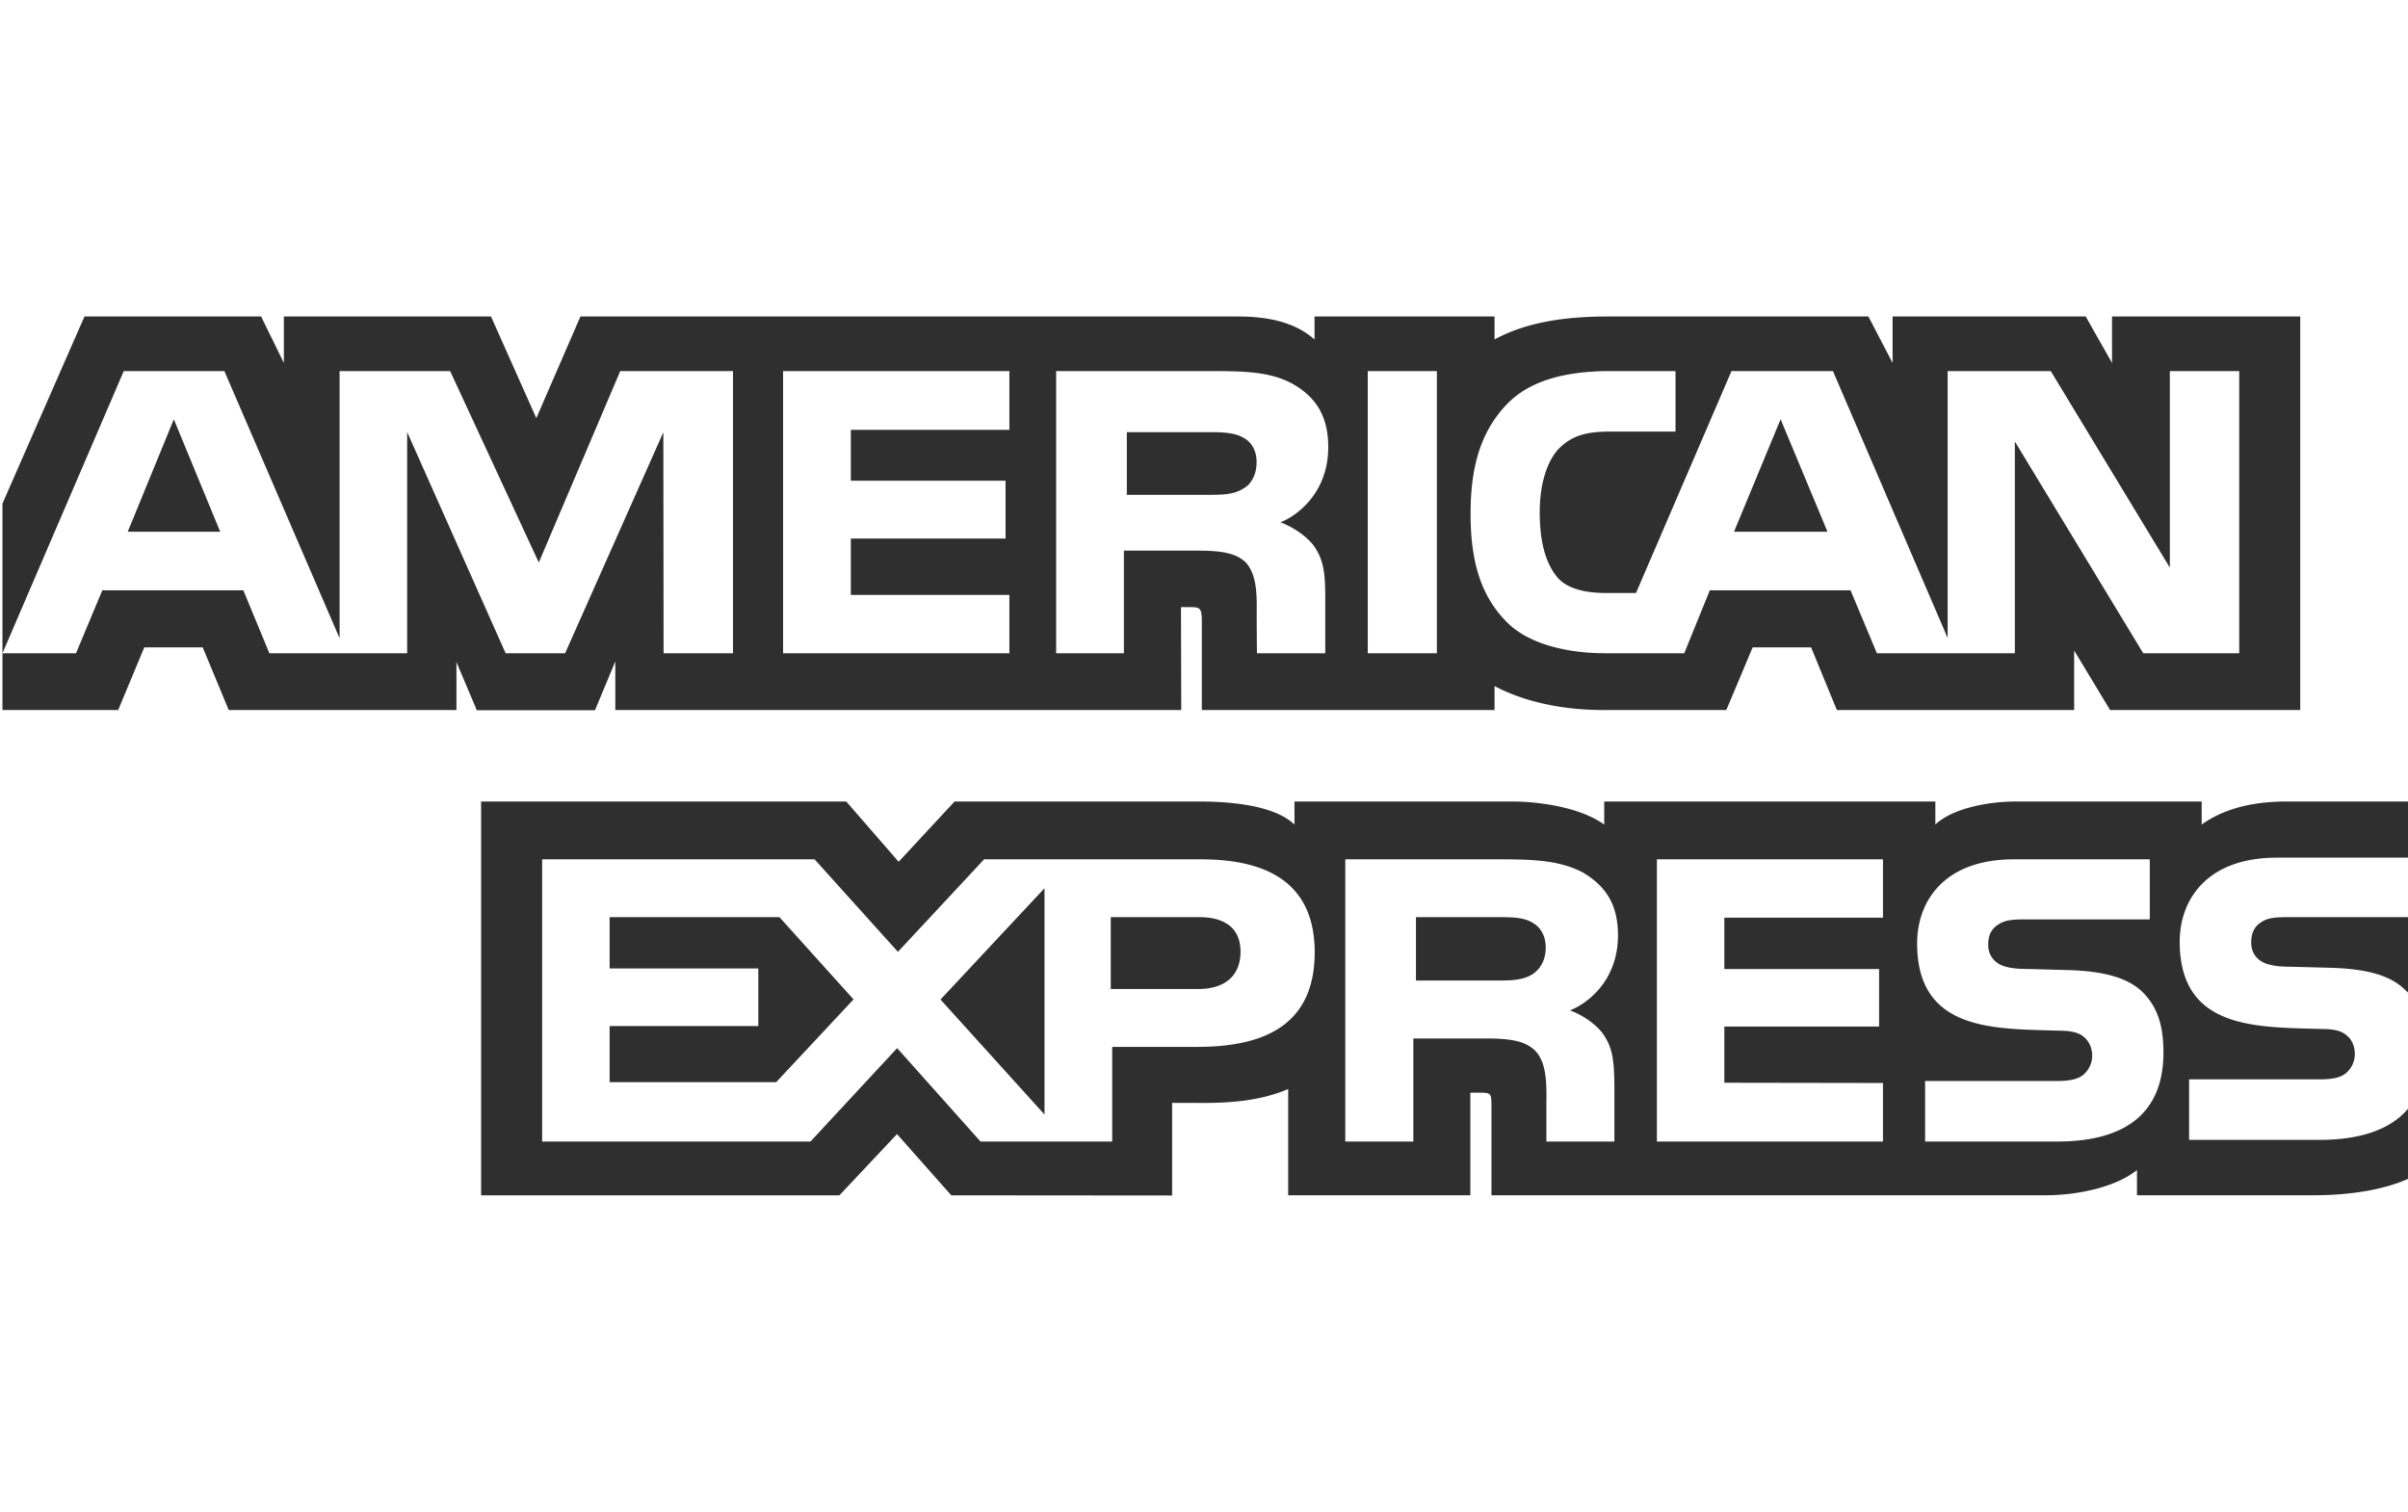<svg xmlns="http://www.w3.org/2000/svg" width="750" height="471" viewBox="0 0 750 471"><path fill="#2f2f2f" d="M554.594 130.608l-14.521 35.039h29.121l-14.6-35.039zM387.03 152.321c2.738-1.422 4.349-4.515 4.349-8.356 0-3.764-1.693-6.49-4.431-7.771-2.492-1.42-6.328-1.584-10.006-1.584h-25.978v19.523h25.63c4.106.001 7.537-.059 10.436-1.812zM54.142 130.608l-14.357 35.039h28.8l-14.443-35.039zM722.565 355.08h-40.742v-18.852h40.578c4.023 0 6.84-.525 8.537-2.177a7.706 7.706 0 0 0 2.494-5.733c0-2.562-1.023-4.596-2.578-5.813-1.529-1.342-3.76-1.953-7.434-1.953-19.81-.67-44.523.609-44.523-27.211 0-12.75 8.131-26.172 30.27-26.172h42.025v-17.492h-39.045c-11.783 0-20.344 2.81-26.406 7.181v-7.181h-57.752c-9.233 0-20.074 2.279-25.201 7.181v-7.181H499.655v7.181c-8.207-5.898-22.057-7.181-28.447-7.181H403.18v7.181c-6.492-6.262-20.935-7.181-29.734-7.181h-76.134l-17.42 18.775-16.318-18.775H149.847v122.675h111.586l17.95-19.076 16.91 19.076 68.78.059v-28.859h6.764c9.125.145 19.889-.223 29.387-4.311v33.107h56.731v-31.976h2.736c3.492 0 3.838.146 3.838 3.621v28.348h172.344c10.941 0 22.38-2.786 28.712-7.853v7.853h54.668c11.375 0 22.485-1.588 30.938-5.653v-22.853c-5.122 7.462-15.112 11.245-28.626 11.245zm-349.831-28.967h-26.325v29.488h-41.006L279.425 326.5l-26.997 29.102h-83.569v-87.914h84.855l25.955 28.818 26.835-28.818h67.414c16.743 0 35.555 4.617 35.555 28.963 0 24.421-18.297 29.462-36.739 29.462zm126.589-3.986c2.98 4.291 3.41 8.297 3.496 16.047v17.428h-21.182v-10.998c0-5.289.512-13.121-3.41-17.209-3.08-3.149-7.781-3.901-15.48-3.901h-22.545v32.108h-21.198v-87.914h48.706c10.685 0 18.462.472 25.386 4.148 6.658 4.006 10.848 9.494 10.848 19.523-.002 14.031-9.399 21.19-14.953 23.389 4.693 1.725 8.531 4.818 10.332 7.379zm87.15-36.258h-49.404v15.982h48.197v17.938h-48.197v17.492l49.404.078v18.242h-70.414v-87.914h70.414v18.182zm54.213 69.731h-41.09v-18.852h40.926c4.002 0 6.84-.527 8.619-2.178 1.449-1.359 2.492-3.336 2.492-5.73 0-2.564-1.129-4.598-2.574-5.818-1.615-1.34-3.842-1.948-7.514-1.948-19.73-.673-44.439.606-44.439-27.212 0-12.752 8.047-26.174 30.164-26.174h42.297v18.709h-38.703c-3.836 0-6.33.146-8.451 1.592-2.313 1.423-3.17 3.535-3.17 6.322 0 3.316 1.963 5.574 4.615 6.549 2.228.771 4.617.996 8.211.996l11.359.308c11.449.274 19.313 2.25 24.092 7.069 4.105 4.232 6.311 9.578 6.311 18.625-.002 18.913-11.868 27.742-33.145 27.742zm110.506-11.762zm-274.131-56.551c-2.549-1.508-6.311-1.588-10.066-1.588h-25.979v19.744h25.631c4.104 0 7.594-.144 10.414-1.812 2.734-1.646 4.371-4.678 4.371-8.438 0-3.759-1.637-6.482-4.371-7.906zm235.723-1.59c-3.838 0-6.389.145-8.537 1.588-2.227 1.426-3.081 3.537-3.081 6.326 0 3.315 1.879 5.572 4.612 6.549 2.228.771 4.615.996 8.129.996l11.437.303c11.537.285 19.242 2.262 23.938 7.08.855.668 1.369 1.42 1.957 2.174v-25.014h-38.453l-.002-.002zm-339.314 0h-27.509v22.391h27.265c8.105 0 13.146-4.006 13.149-11.611-.003-7.688-5.289-10.78-12.905-10.78zm-183.598 0v15.984h46.315v17.938h-46.315v17.49h51.87l24.1-25.791-23.076-25.621h-52.894zm135.449 61.479v-70.482l-32.391 34.673 32.391 35.809zM191.649 206.025v15.148h176.263l-.082-32.046h3.411c2.39.083 3.084.302 3.084 4.229v27.818h91.164v-7.461c7.353 3.924 18.789 7.461 33.838 7.461h38.353l8.209-19.522h18.197l8.026 19.522h73.906V202.63l11.189 18.543h59.227V98.59h-58.611v14.477l-8.207-14.477h-60.143v14.477l-7.537-14.477h-81.24c-13.6 0-25.551 1.89-35.207 7.158V98.59h-56.063v7.158c-6.146-5.43-14.519-7.158-23.826-7.158H180.784l-13.742 31.662-14.114-31.662H88.417v14.477L81.329 98.59H26.312L.763 156.874v46.621l37.779-87.894h31.346l35.88 83.217v-83.217h34.435l27.61 59.625 25.365-59.625h35.126v87.894h-21.625l-.079-68.837-30.593 68.837h-18.524l-30.671-68.898v68.898H83.899l-8.106-19.605H31.865l-8.19 19.605H.762v17.682h36.049l8.128-19.523h18.198l8.106 19.523h70.925V206.25l6.33 14.989h36.819l6.332-15.214zm277.752-80.176c6.818-7.015 17.5-10.25 32.039-10.25h20.424v18.833h-19.996c-7.696 0-12.047 1.14-16.233 5.208-3.599 3.7-6.066 10.696-6.066 19.908 0 9.417 1.881 16.206 5.801 20.641 3.248 3.478 9.152 4.533 14.705 4.533h9.478l29.733-69.12h31.611l35.719 83.134v-83.133h32.123l37.086 61.213v-61.213h21.611v87.891h-29.898l-39.989-65.968v65.968h-42.968l-8.209-19.605h-43.827l-7.966 19.605h-24.688c-10.254 0-23.238-2.258-30.59-9.722-7.416-7.462-11.271-17.571-11.271-33.553-.004-13.037 2.299-24.953 11.371-34.37zM426.006 115.6h21.526v87.894h-21.526V115.6zm-97.055 0h48.525c10.779 0 18.727.285 25.547 4.21 6.674 3.926 10.676 9.658 10.676 19.46 0 14.015-9.393 21.254-14.864 23.429 4.614 1.75 8.559 4.841 10.438 7.401 2.979 4.372 3.492 8.277 3.492 16.126v17.267h-21.279l-.08-11.084c0-5.29.508-12.896-3.33-17.122-3.082-3.09-7.782-3.763-15.379-3.763H350.05v31.97h-21.098l-.001-87.894zm-85.049 0h70.479v18.303h-49.379v15.843h48.193v18.017h-48.193v17.553h49.379v18.177h-70.479V115.6z"/></svg>